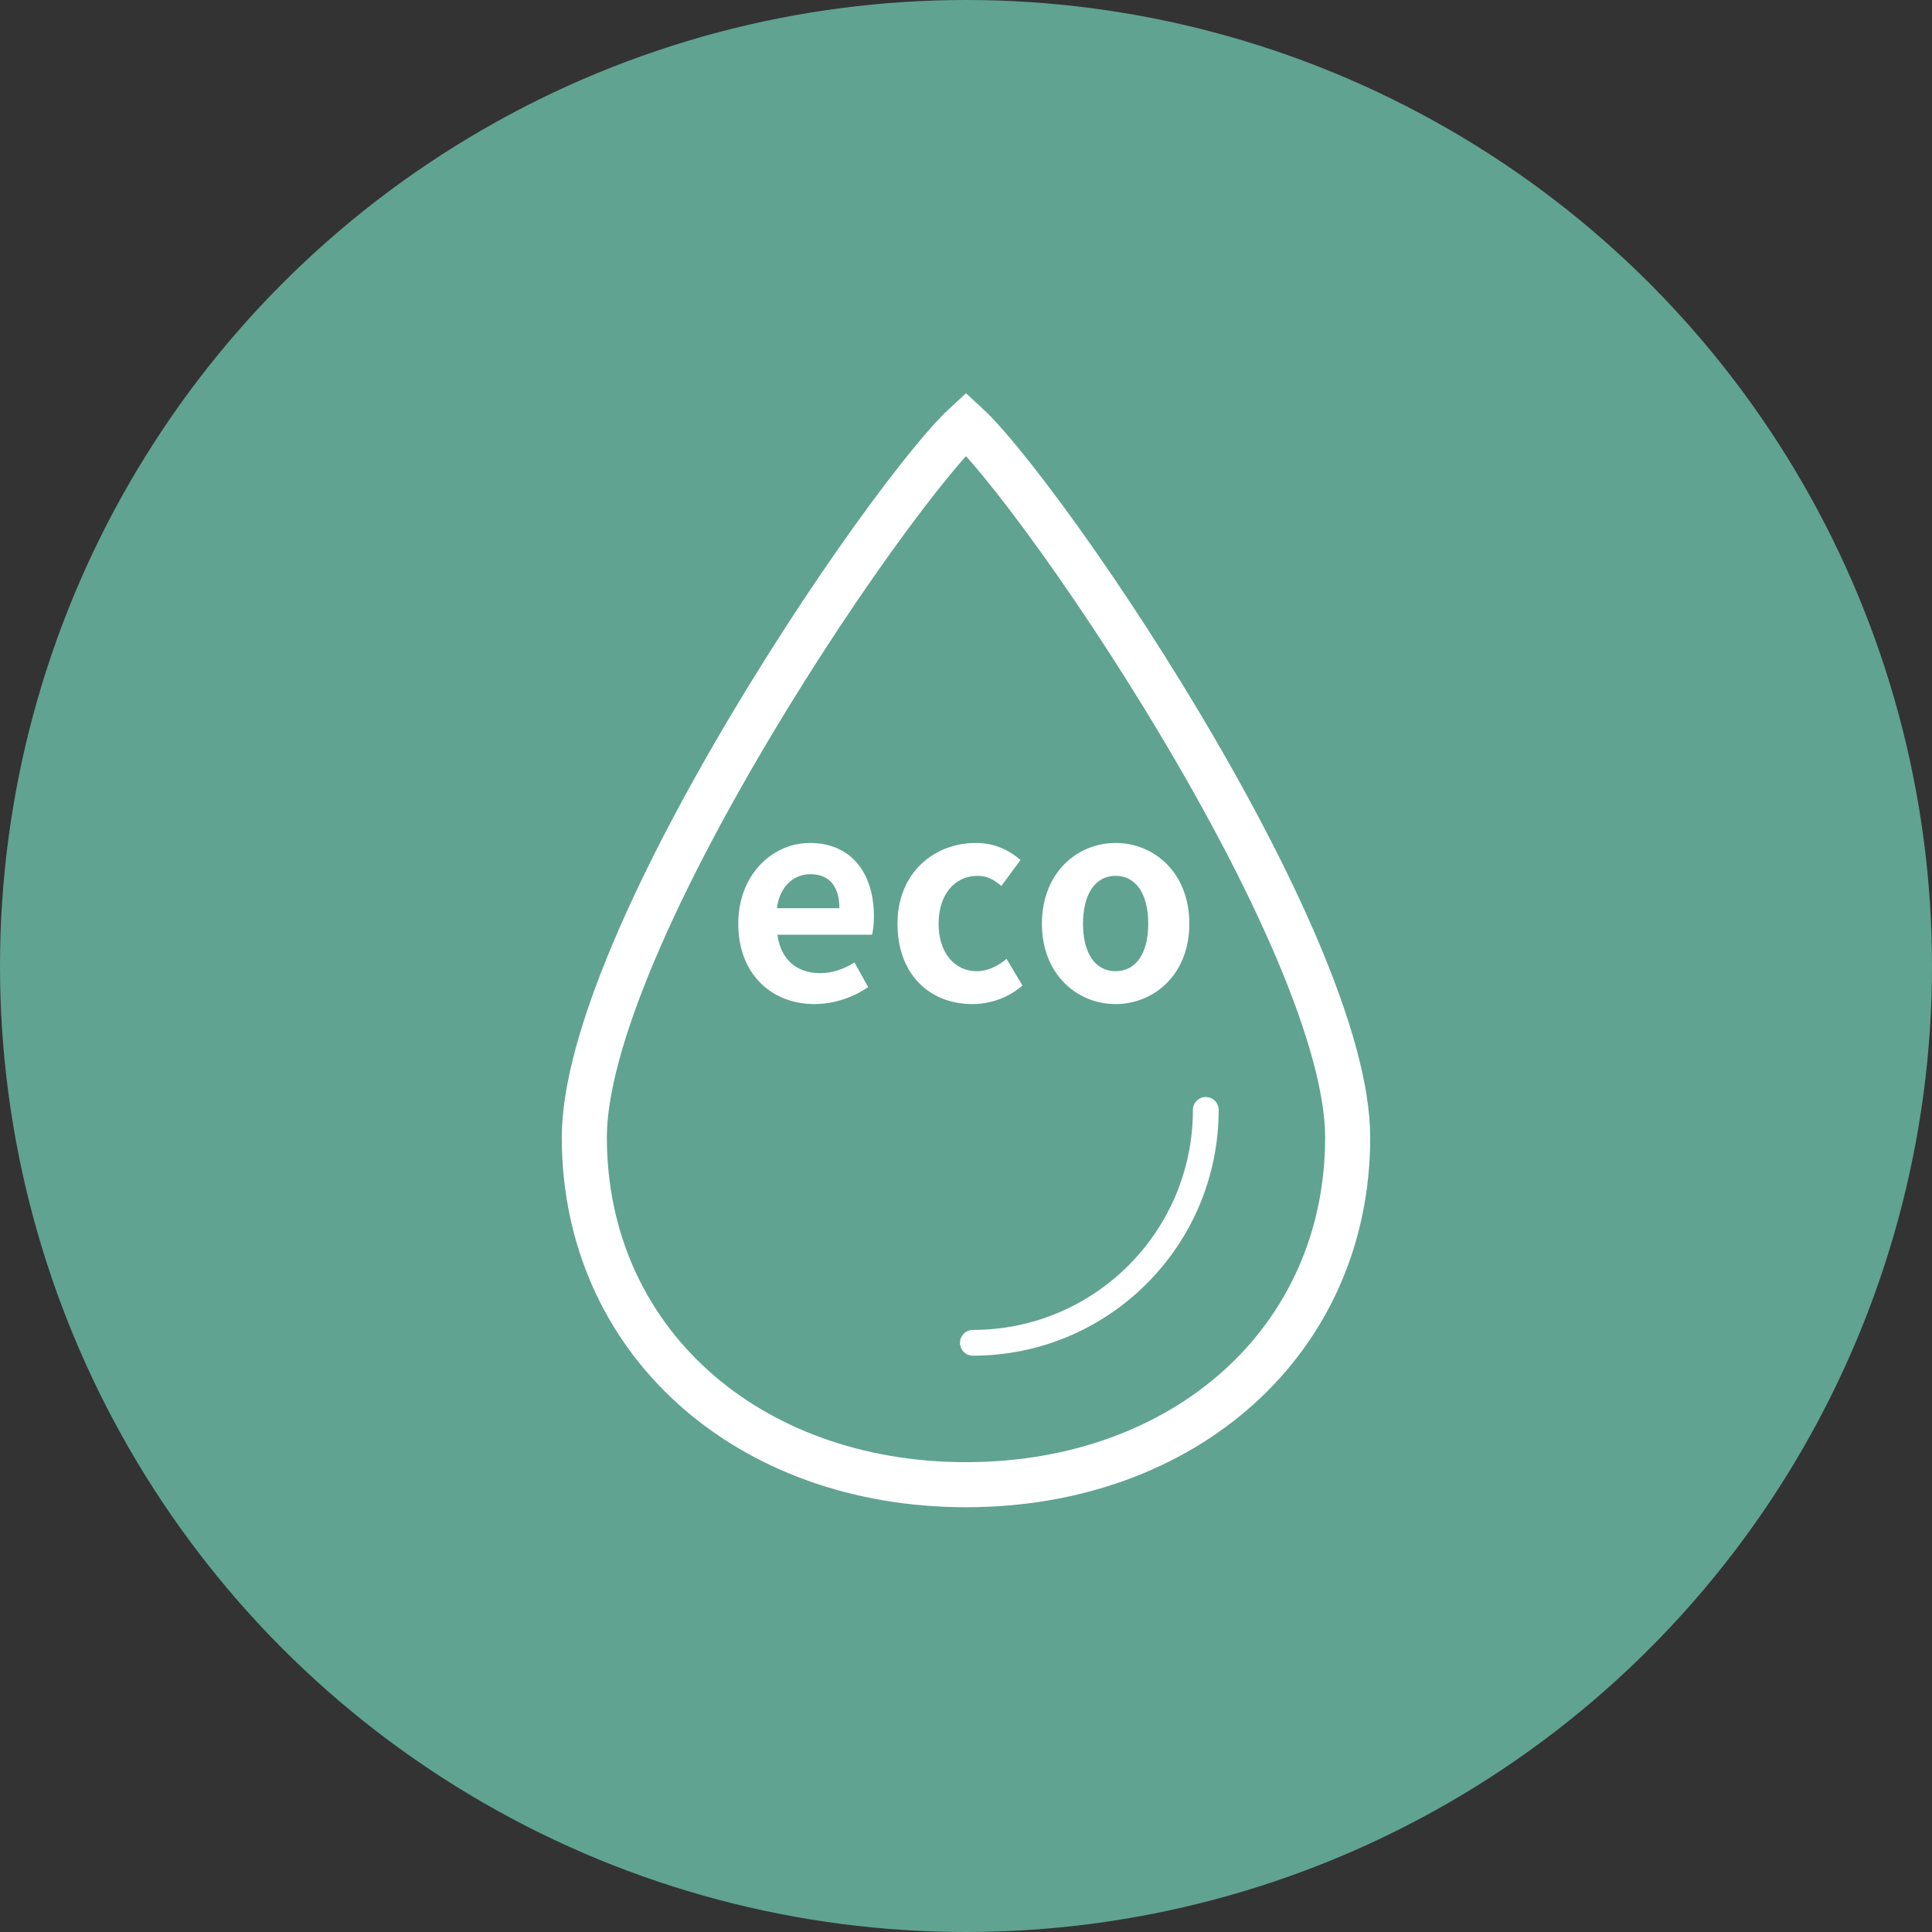 
<svg width="150px" height="150px" viewBox="0 0 150 150" version="1.1" xmlns="http://www.w3.org/2000/svg" xmlns:xlink="http://www.w3.org/1999/xlink">
    <rect x="0" y="0" width="150" height="150" fill="#333333" stroke="none"/>
    <!-- Generator: Sketch 49.3 (51167) - http://www.bohemiancoding.com/sketch -->
    <desc>Created with Sketch.</desc>
    <defs></defs>
    <g id="Page-1" stroke="none" stroke-width="1" fill="none" fill-rule="evenodd">
        <g id="Group-4">
            <circle id="Oval-Copy-4" fill="#60A390" cx="75" cy="75" r="75"></circle>
            <g id="water" transform="translate(43.617, 30.851)">
                <path d="M31.383,2.052 C31.132,2.282 30.83,2.584 30.486,2.952 C29.471,4.041 28.154,5.638 26.654,7.604 C23.408,11.858 19.617,17.42 16.101,23.149 C7.333,37.439 1.75,50.173 1.75,57.447 C1.75,73.236 14.408,84.42 31.383,84.42 C48.357,84.42 61.016,73.236 61.016,57.447 C61.016,50.173 55.433,37.439 46.665,23.149 C43.149,17.42 39.358,11.858 36.112,7.604 C34.612,5.638 33.295,4.041 32.28,2.952 C31.936,2.584 31.634,2.282 31.383,2.052 Z" id="base" stroke="#FFFFFF" stroke-width="3.5"></path>
                <path d="M31.915,73.404 L31.915,73.404 C41.903,73.404 50,65.307 50,55.319" id="detail" stroke="#FFFFFF" stroke-width="2" stroke-linecap="round"></path>
                <path d="M19.617,47.106 C16.298,47.106 13.702,44.787 13.702,40.872 C13.702,37 16.404,34.596 19.255,34.596 C22.532,34.596 24.234,37 24.234,40.298 C24.234,40.872 24.17,41.447 24.085,41.723 L16.745,41.723 C17,43.681 18.277,44.702 20.043,44.702 C21.021,44.702 21.872,44.404 22.723,43.872 L23.787,45.787 C22.617,46.596 21.106,47.106 19.617,47.106 Z M16.702,39.66 L21.553,39.66 C21.553,38.043 20.83,37.021 19.298,37.021 C18.043,37.021 16.936,37.915 16.702,39.66 Z M31.872,47.106 C28.574,47.106 26.064,44.809 26.064,40.872 C26.064,36.894 28.915,34.596 32.149,34.596 C33.617,34.596 34.745,35.17 35.617,35.915 L34.128,37.936 C33.532,37.426 32.979,37.149 32.298,37.149 C30.489,37.149 29.255,38.617 29.255,40.872 C29.255,43.106 30.489,44.553 32.213,44.553 C33.064,44.553 33.872,44.149 34.532,43.596 L35.766,45.66 C34.638,46.66 33.191,47.106 31.872,47.106 Z M43,47.106 C40.021,47.106 37.277,44.809 37.277,40.872 C37.277,36.894 40.021,34.596 43,34.596 C45.979,34.596 48.723,36.894 48.723,40.872 C48.723,44.809 45.979,47.106 43,47.106 Z M43,44.553 C44.617,44.553 45.532,43.106 45.532,40.872 C45.532,38.617 44.617,37.149 43,37.149 C41.383,37.149 40.468,38.617 40.468,40.872 C40.468,43.106 41.383,44.553 43,44.553 Z" id="eco" fill="#FFFFFF"></path>
            </g>
        </g>
    </g>
</svg>